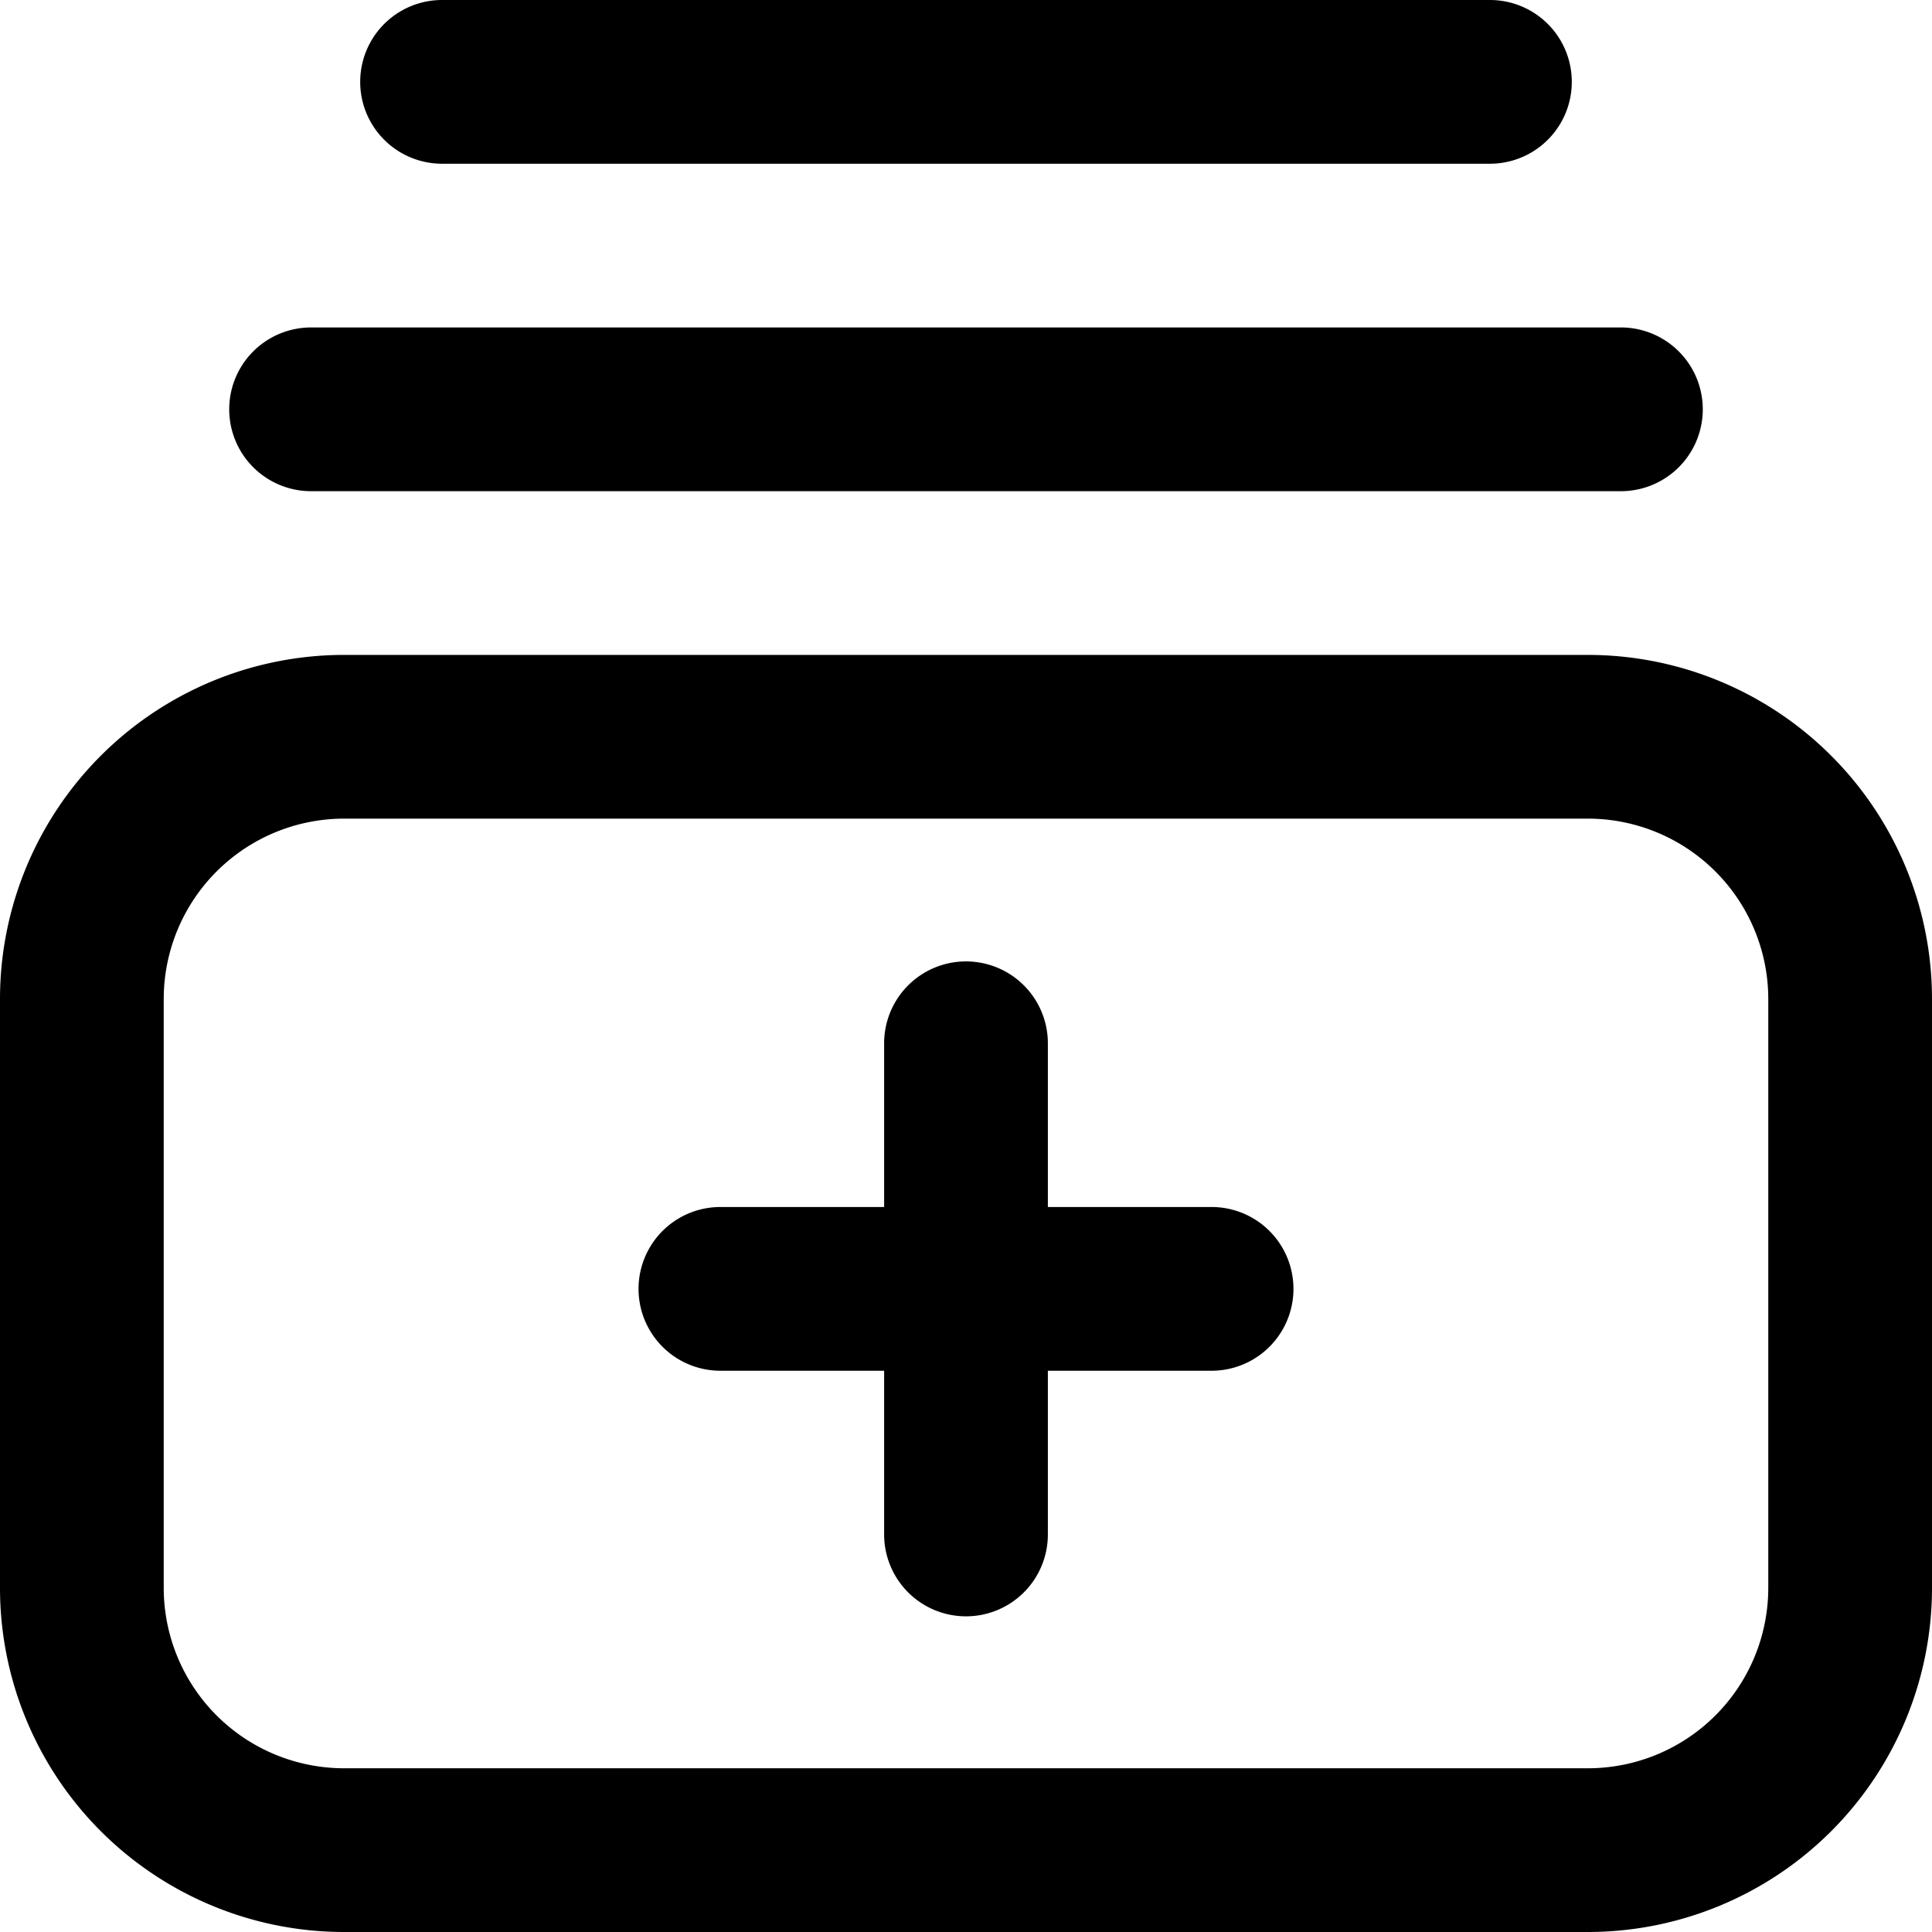 <svg xmlns="http://www.w3.org/2000/svg" viewBox="0 0 59 59"><title>subscribe-2</title><g id="Layer_2" data-name="Layer 2"><g id="Layer_1-2" data-name="Layer 1"><g id="subscribe-2"><path d="M48.5,59h-38A10.51,10.51,0,0,1,0,48.5v-18A10.51,10.51,0,0,1,10.5,20h38A10.51,10.51,0,0,1,59,30.5v18A10.51,10.51,0,0,1,48.5,59Zm-38-34A5.51,5.51,0,0,0,5,30.5v18A5.51,5.51,0,0,0,10.5,54h38A5.51,5.51,0,0,0,54,48.5v-18A5.51,5.51,0,0,0,48.5,25Z"/><path d="M49.5,15H9.5a2.5,2.5,0,0,1,0-5h40a2.5,2.5,0,0,1,0,5Z"/><path d="M45.5,5h-32a2.5,2.5,0,0,1,0-5h32a2.5,2.5,0,0,1,0,5Z"/><path d="M37,41.86H22a2.5,2.5,0,0,1,0-5H37a2.5,2.5,0,0,1,0,5Z"/><path d="M29.5,49.36a2.5,2.5,0,0,1-2.5-2.5v-15a2.5,2.5,0,0,1,5,0v15A2.5,2.5,0,0,1,29.5,49.36Z"/></g></g></g></svg>